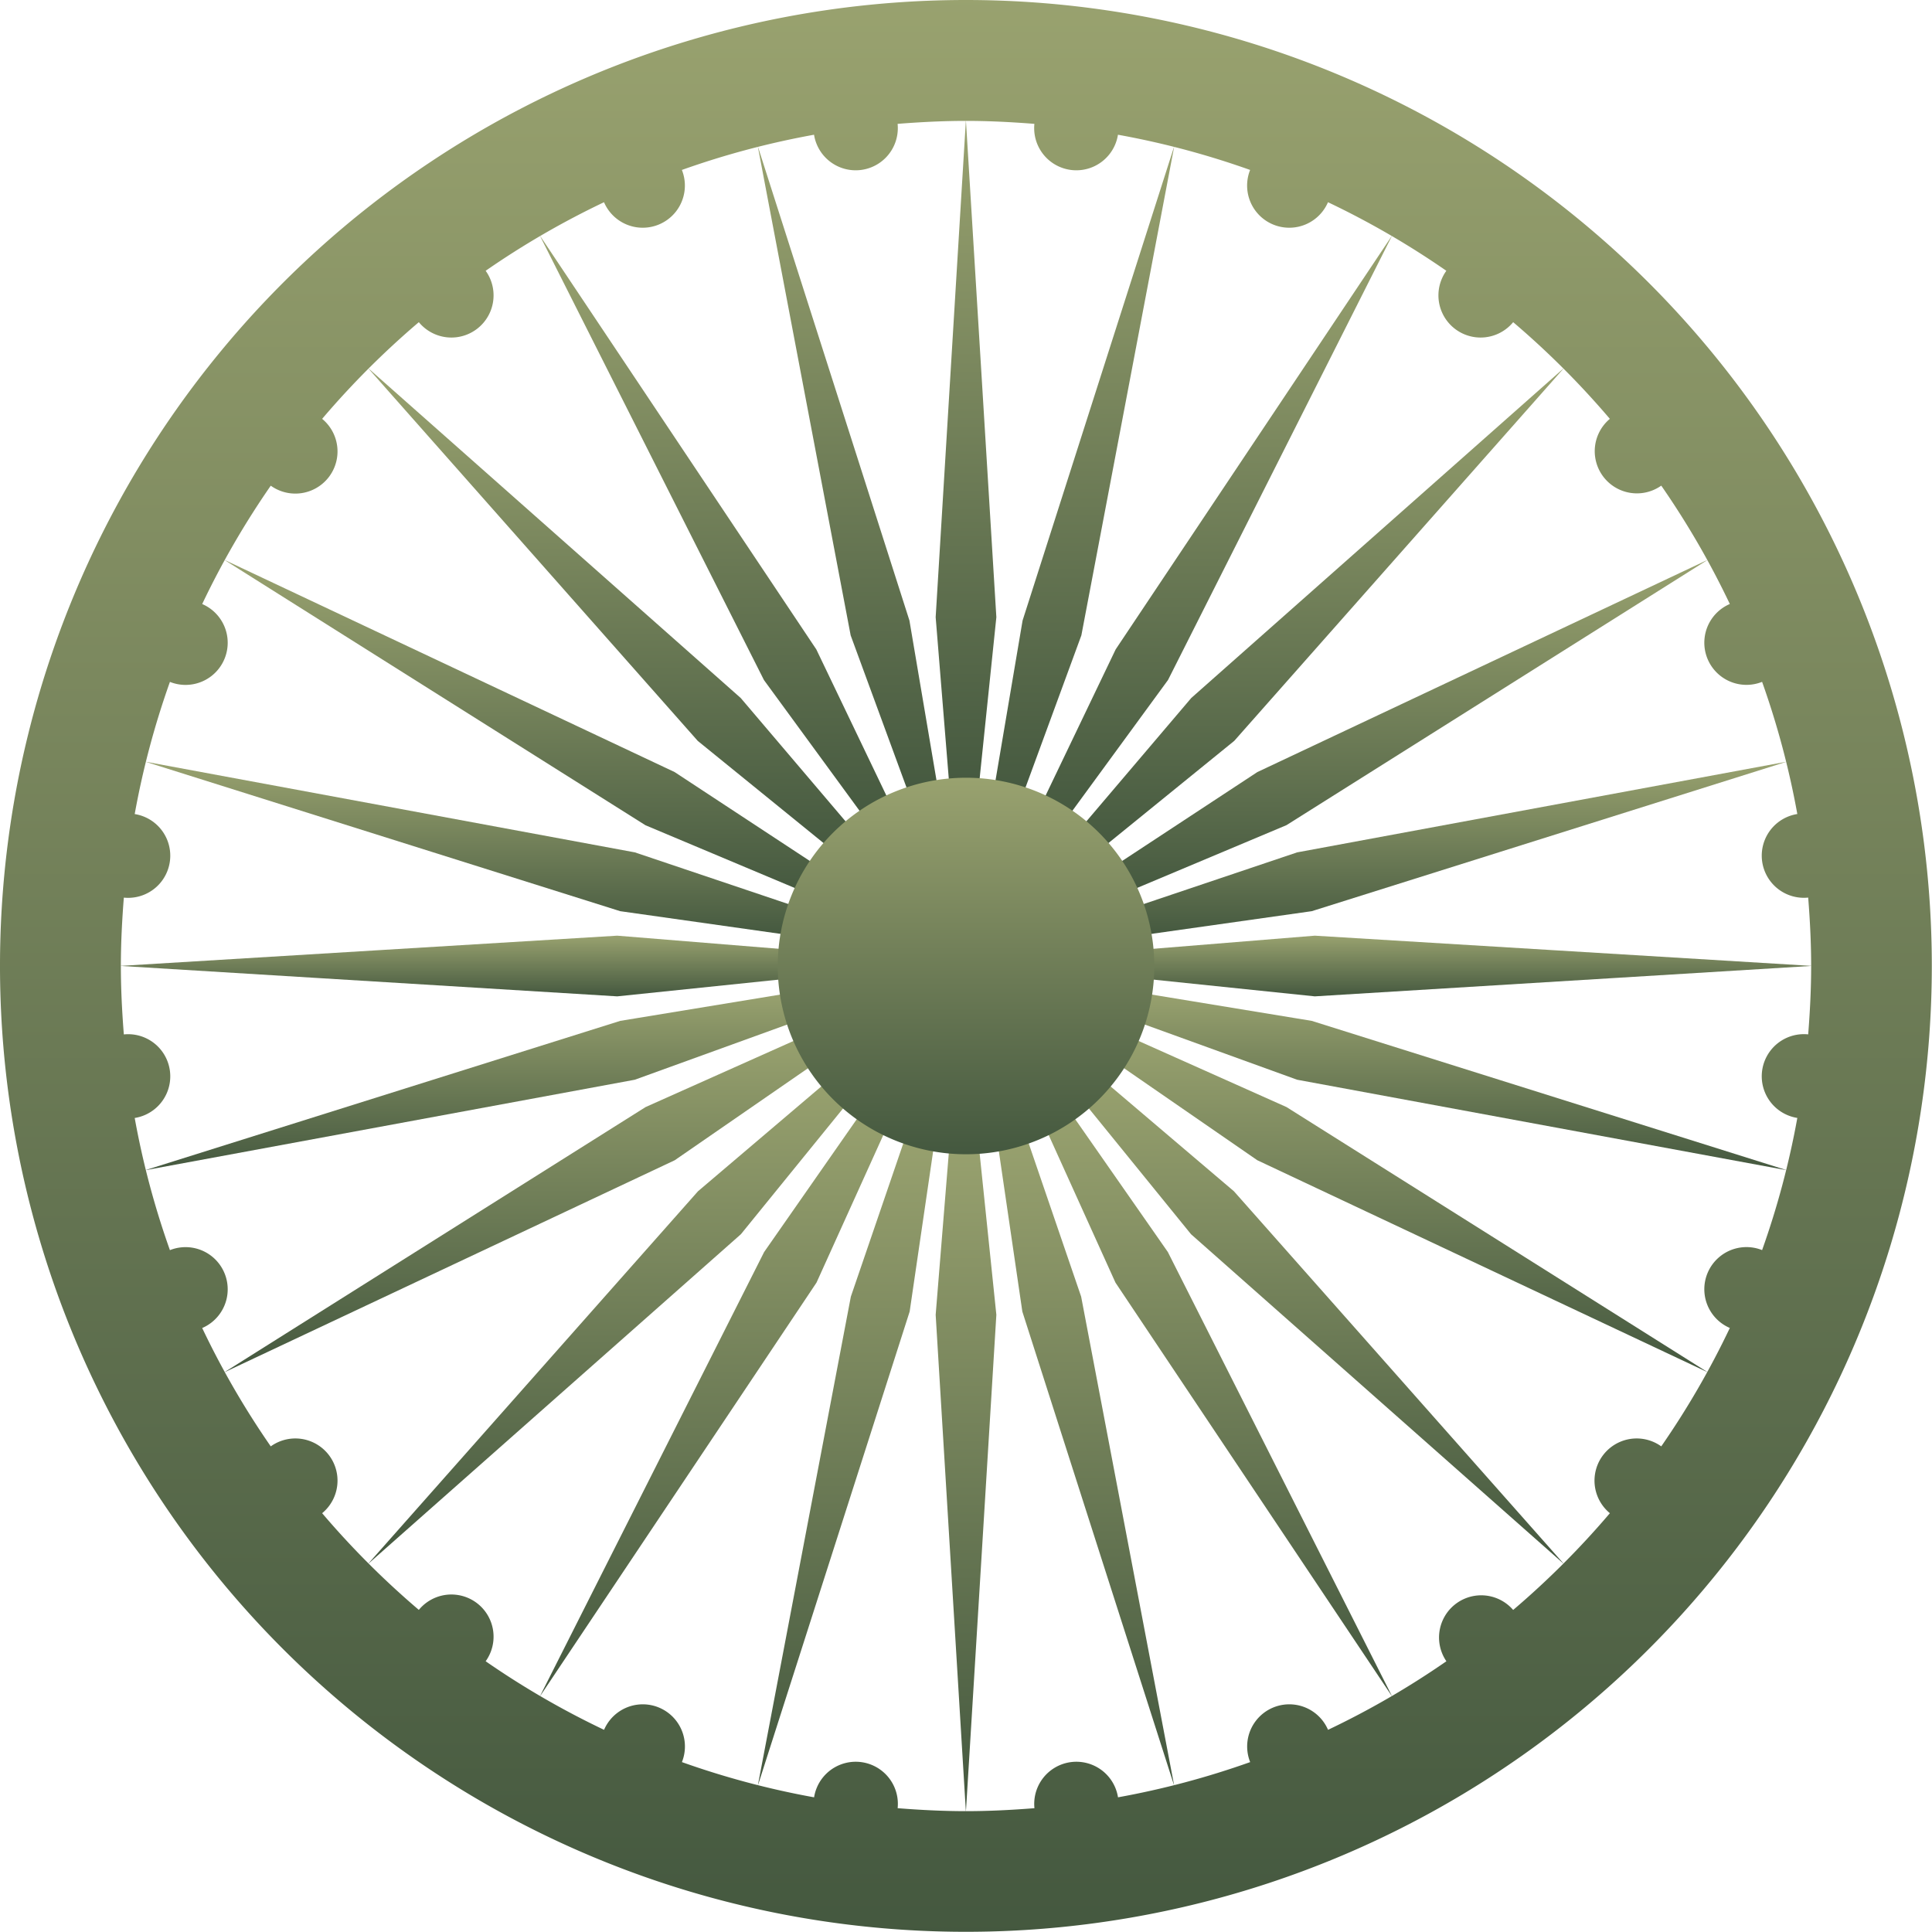 <svg xmlns="http://www.w3.org/2000/svg" xmlns:xlink="http://www.w3.org/1999/xlink" width="81.408" height="81.408" viewBox="0 0 81.408 81.408">
  <defs>
    <linearGradient id="linear-gradient" x1="0.5" x2="0.5" y2="1" gradientUnits="objectBoundingBox">
      <stop offset="0" stop-color="#99a26f"/>
      <stop offset="1" stop-color="#44583f"/>
    </linearGradient>
  </defs>
  <g id="noun-ashok-chakra-india-5101726_1_" data-name="noun-ashok-chakra-india-5101726 (1)" transform="translate(-126 -56)">
    <path id="Path_6915" data-name="Path 6915" d="M166.7,56a40.7,40.7,0,1,0,40.7,40.7A40.7,40.7,0,0,0,166.7,56Zm23.058,67.836A1.777,1.777,0,0,0,186.946,126a35.5,35.5,0,0,1-4.987,2.889,1.776,1.776,0,0,0-3.281,1.36,35.325,35.325,0,0,1-5.569,1.484,1.776,1.776,0,0,0-3.521.458c-.951.075-1.91.125-2.882.125s-1.931-.05-2.882-.125a1.776,1.776,0,0,0-3.521-.458,35.281,35.281,0,0,1-5.569-1.484,1.776,1.776,0,0,0-3.281-1.36A35.512,35.512,0,0,1,146.464,126a1.777,1.777,0,0,0-2.816-2.165,35.8,35.8,0,0,1-4.074-4.074,1.777,1.777,0,0,0-2.165-2.816,35.5,35.5,0,0,1-2.889-4.987,1.776,1.776,0,0,0-1.36-3.281,35.323,35.323,0,0,1-1.484-5.569,1.776,1.776,0,0,0-.458-3.521c-.075-.951-.125-1.91-.125-2.882s.05-1.931.125-2.882a1.776,1.776,0,0,0,.458-3.521,35.279,35.279,0,0,1,1.484-5.569,1.776,1.776,0,0,0,1.36-3.281,35.512,35.512,0,0,1,2.889-4.987,1.777,1.777,0,0,0,2.165-2.816,35.8,35.8,0,0,1,4.074-4.074,1.777,1.777,0,0,0,2.816-2.165,35.5,35.5,0,0,1,4.987-2.889,1.776,1.776,0,0,0,3.281-1.36,35.326,35.326,0,0,1,5.569-1.484,1.776,1.776,0,0,0,3.521-.458c.951-.075,1.91-.125,2.882-.125s1.931.05,2.882.125a1.776,1.776,0,0,0,3.521.458,35.283,35.283,0,0,1,5.569,1.484,1.776,1.776,0,0,0,3.281,1.36,35.51,35.51,0,0,1,4.987,2.889,1.777,1.777,0,0,0,2.816,2.165,35.8,35.8,0,0,1,4.074,4.074A1.777,1.777,0,0,0,196,76.463a35.5,35.5,0,0,1,2.889,4.987,1.776,1.776,0,0,0,1.36,3.281,35.326,35.326,0,0,1,1.484,5.569,1.776,1.776,0,0,0,.458,3.521c.075.951.125,1.91.125,2.882s-.05,1.931-.125,2.882a1.776,1.776,0,0,0-.458,3.521,35.284,35.284,0,0,1-1.484,5.569,1.776,1.776,0,0,0-1.36,3.281A35.511,35.511,0,0,1,196,116.945a1.777,1.777,0,0,0-2.165,2.816A35.856,35.856,0,0,1,189.762,123.836Z" transform="translate(0 0)" fill="url(#linear-gradient)"/>
    <path id="Path_6916" data-name="Path 6916" d="M343.583,112.42l-.619-7.623,1.274-20.946,1.283,20.946-.787,7.594Z" transform="translate(-177.538 -22.79)" fill="url(#linear-gradient)"/>
    <path id="Path_6917" data-name="Path 6917" d="M343.583,318.93l-.619,7.623,1.274,20.946,1.283-20.946-.787-7.594Z" transform="translate(-177.538 -215.152)" fill="url(#linear-gradient)"/>
    <path id="Path_6918" data-name="Path 6918" d="M388.93,273.583l7.623-.619,20.946,1.274-20.946,1.283-7.594-.787Z" transform="translate(-215.152 -177.538)" fill="url(#linear-gradient)"/>
    <path id="Path_6919" data-name="Path 6919" d="M182.42,273.583l-7.623-.619-20.946,1.274,20.946,1.283,7.594-.787Z" transform="translate(-22.79 -177.538)" fill="url(#linear-gradient)"/>
    <path id="Path_6920" data-name="Path 6920" d="M376.5,304.97l5.828,4.954,13.91,15.711-15.717-13.9-4.813-5.926Z" transform="translate(-204.335 -203.729)" fill="url(#linear-gradient)"/>
    <path id="Path_6921" data-name="Path 6921" d="M231.972,161.047l-4.954-5.828-15.711-13.91,13.9,15.717,5.926,4.813Z" transform="translate(-69.806 -69.807)" fill="url(#linear-gradient)"/>
    <path id="Path_6922" data-name="Path 6922" d="M368.315,311.8l4.375,6.273,9.455,18.735-11.662-17.446-3.148-6.955Z" transform="translate(-197.481 -209.317)" fill="url(#linear-gradient)"/>
    <path id="Path_6923" data-name="Path 6923" d="M266.122,134.926l-3.308-6.9L251.16,110.58l9.448,18.738,4.506,6.162Z" transform="translate(-102.417 -44.662)" fill="url(#linear-gradient)"/>
    <path id="Path_6924" data-name="Path 6924" d="M358.087,316.84l2.477,7.237,3.922,20.614-6.4-19.985-1.107-7.554Z" transform="translate(-189.008 -213.442)" fill="url(#linear-gradient)"/>
    <path id="Path_6925" data-name="Path 6925" d="M309.376,117.431l-1.277-7.54L301.707,89.9l3.915,20.615,2.631,7.166Z" transform="translate(-143.778 -27.743)" fill="url(#linear-gradient)"/>
    <path id="Path_6926" data-name="Path 6926" d="M231.047,304.97l-5.828,4.954-13.91,15.711,15.717-13.9,4.813-5.926Z" transform="translate(-69.807 -203.729)" fill="url(#linear-gradient)"/>
    <path id="Path_6927" data-name="Path 6927" d="M374.97,161.047l4.954-5.828,15.711-13.91-13.9,15.717-5.926,4.813Z" transform="translate(-203.729 -69.807)" fill="url(#linear-gradient)"/>
    <path id="Path_6928" data-name="Path 6928" d="M264.994,311.8l-4.375,6.273-9.455,18.735,11.662-17.446,3.148-6.955Z" transform="translate(-102.421 -209.317)" fill="url(#linear-gradient)"/>
    <path id="Path_6929" data-name="Path 6929" d="M366.5,134.926l3.308-6.9,11.655-17.45-9.448,18.738-4.506,6.162Z" transform="translate(-196.798 -44.662)" fill="url(#linear-gradient)"/>
    <path id="Path_6930" data-name="Path 6930" d="M308.114,316.84l-2.477,7.237-3.922,20.614,6.4-19.985,1.107-7.554Z" transform="translate(-143.785 -213.442)" fill="url(#linear-gradient)"/>
    <path id="Path_6931" data-name="Path 6931" d="M356.09,117.431l1.277-7.54L363.759,89.9l-3.915,20.615-2.631,7.166Z" transform="translate(-188.279 -27.743)" fill="url(#linear-gradient)"/>
    <path id="Path_6932" data-name="Path 6932" d="M187.233,285.9l-7.547,1.24-20.018,6.293L180.3,289.62l7.179-2.6Z" transform="translate(-27.551 -188.124)" fill="url(#linear-gradient)"/>
    <path id="Path_6933" data-name="Path 6933" d="M386.9,238.9l7.248-2.44,20.632-3.822-20.016,6.3-7.558,1.07Z" transform="translate(-213.491 -144.544)" fill="url(#linear-gradient)"/>
    <path id="Path_6934" data-name="Path 6934" d="M202.718,295.54l-6.983,3.12-17.758,11.18,18.986-8.939,6.283-4.338Z" transform="translate(-42.532 -196.012)" fill="url(#linear-gradient)"/>
    <path id="Path_6935" data-name="Path 6935" d="M382.41,198.923l6.388-4.2,18.982-8.946L390.025,196.96l-7.037,2.958Z" transform="translate(-209.817 -106.191)" fill="url(#linear-gradient)"/>
    <path id="Path_6936" data-name="Path 6936" d="M387.521,285.9l7.547,1.24,20.018,6.293-20.634-3.813-7.179-2.6Z" transform="translate(-213.796 -188.124)" fill="url(#linear-gradient)"/>
    <path id="Path_6937" data-name="Path 6937" d="M187.553,238.9l-7.248-2.44-20.632-3.822,20.014,6.3,7.56,1.07Z" transform="translate(-27.554 -144.544)" fill="url(#linear-gradient)"/>
    <path id="Path_6938" data-name="Path 6938" d="M383.5,295.54l6.983,3.12,17.758,11.18L389.252,300.9l-6.283-4.338Z" transform="translate(-210.274 -196.012)" fill="url(#linear-gradient)"/>
    <path id="Path_6939" data-name="Path 6939" d="M203.347,198.923l-6.388-4.2-18.982-8.946,17.754,11.187,7.037,2.958Z" transform="translate(-42.533 -106.191)" fill="url(#linear-gradient)"/>
    <path id="Path_6940" data-name="Path 6940" d="M322.214,244.277a7.933,7.933,0,1,1-7.933-7.933,7.932,7.932,0,0,1,7.933,7.933" transform="translate(-147.576 -147.573)" fill="url(#linear-gradient)"/>
  </g>
</svg>
